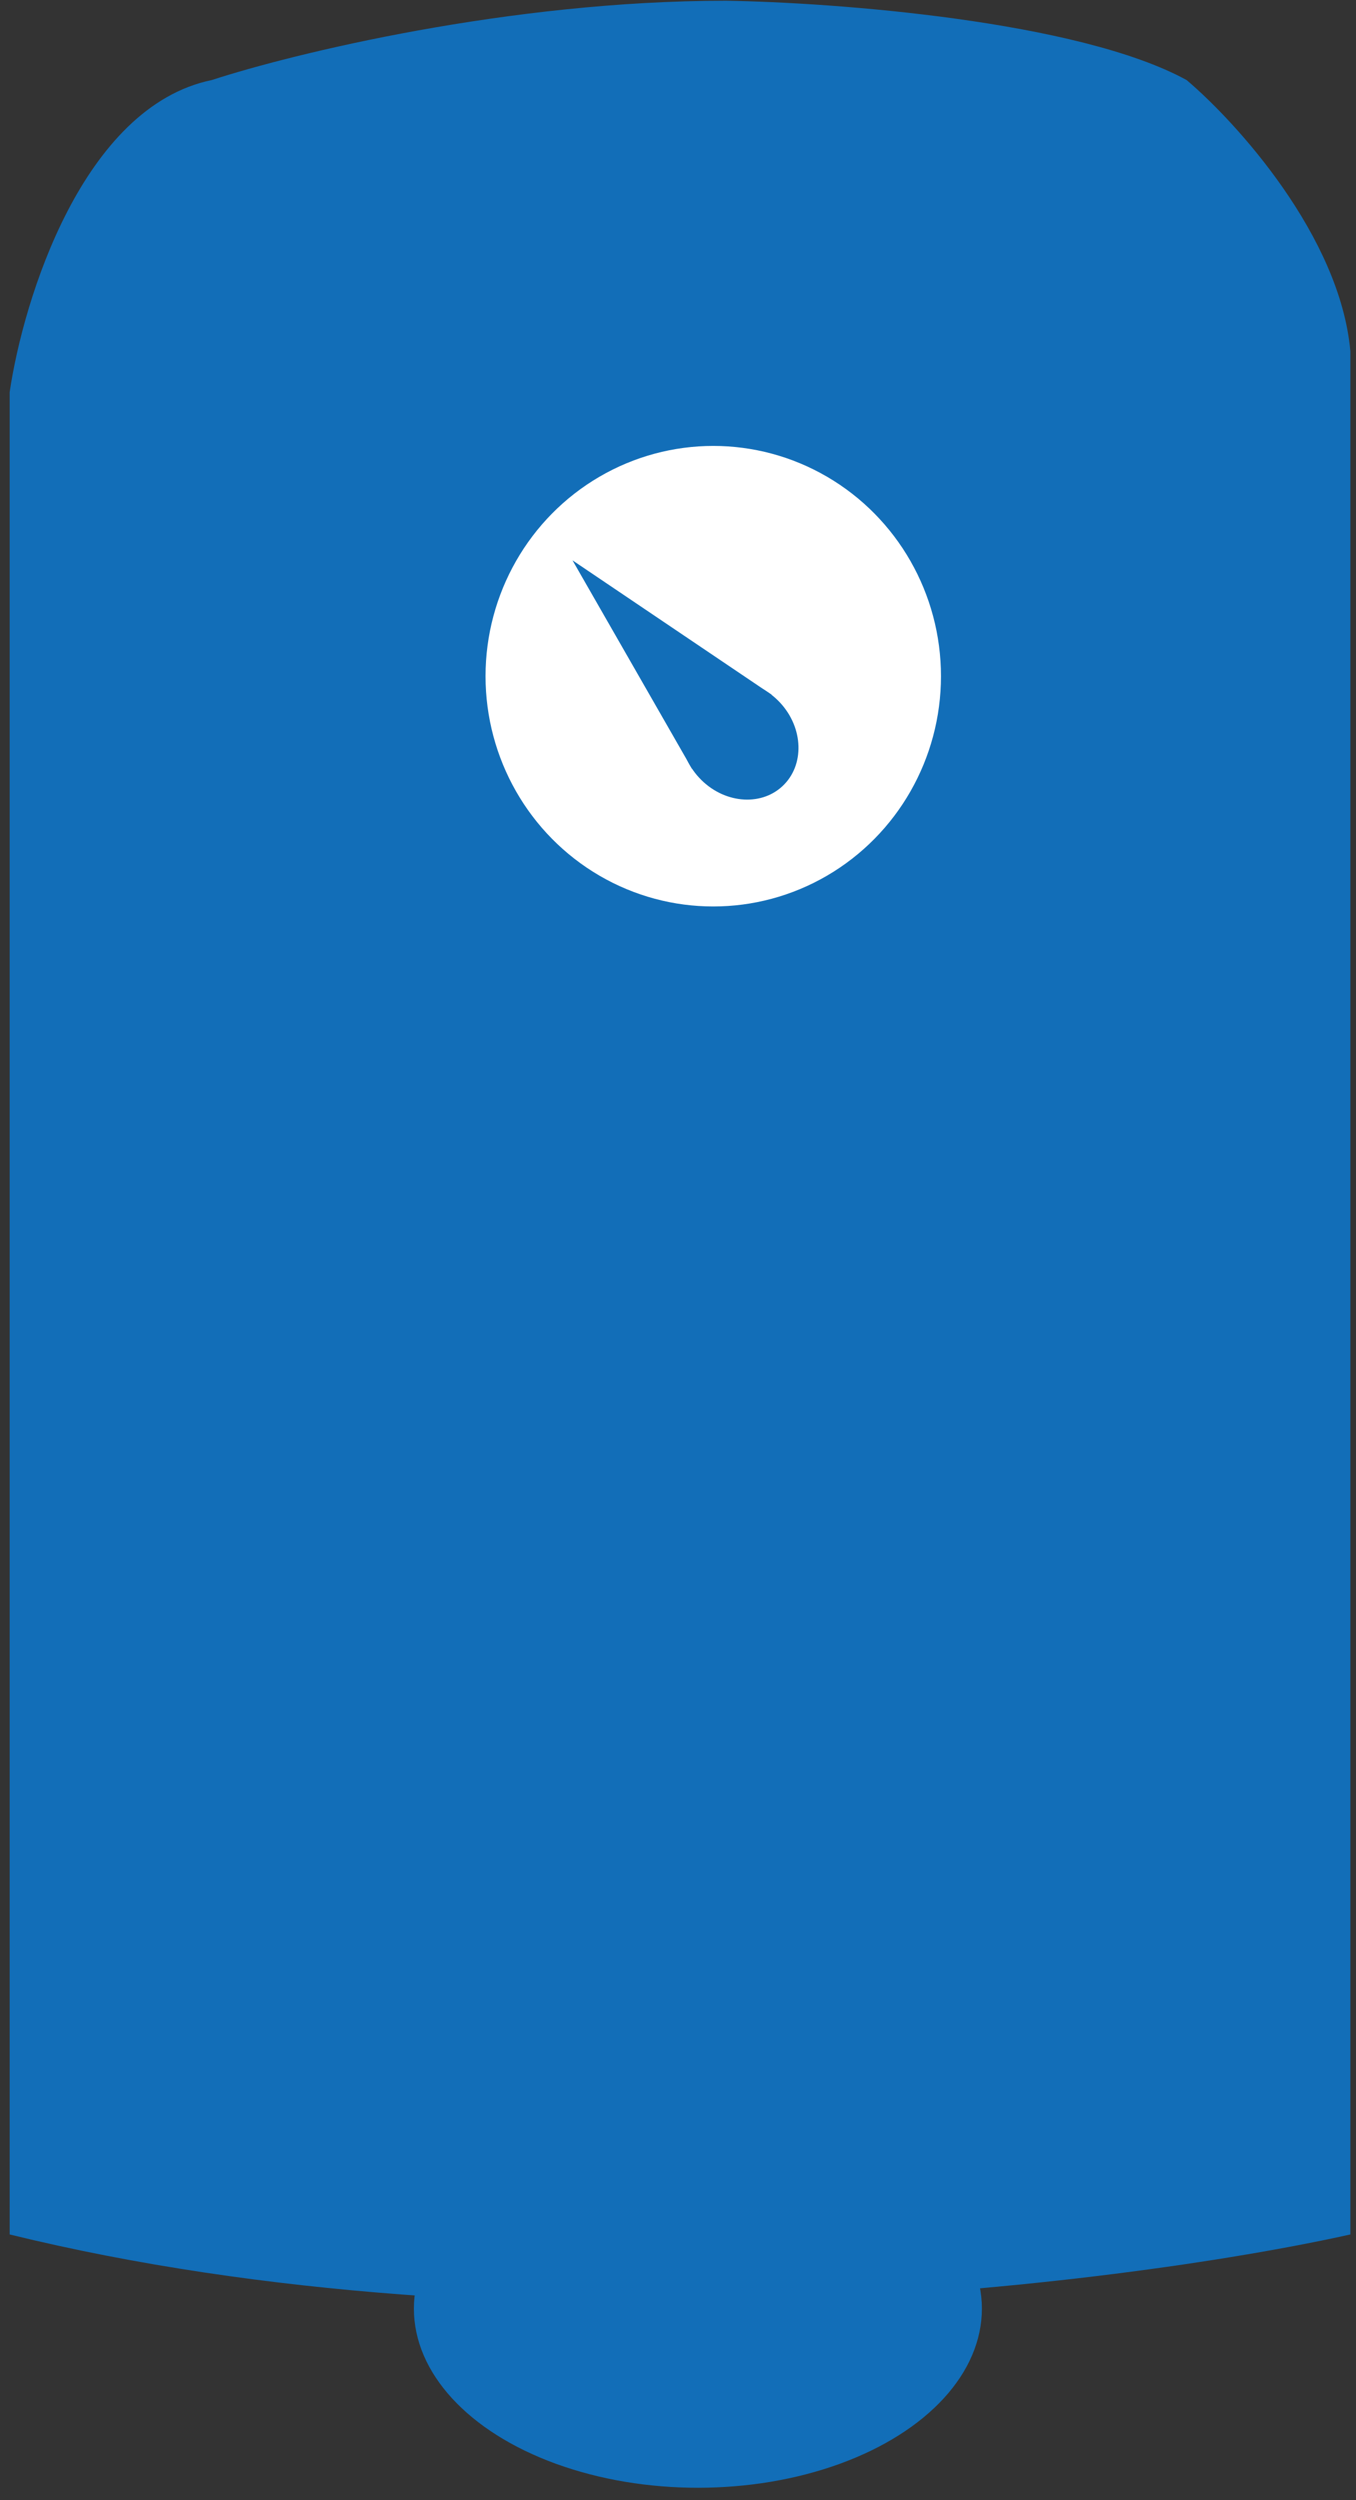 <svg width="64" height="118" viewBox="0 0 64 118" fill="none" xmlns="http://www.w3.org/2000/svg">
<rect x="0" y="0" width="64" height="118" fill="#333333" stroke="none"/>
<path d="M0.456 18.511V105.458C24.511 111.351 52.664 107.914 63.734 105.458V16.578C63.251 11.168 58.38 5.79 56.005 3.778C50.885 0.976 39.381 0.115 34.269 0.034C24.028 0.034 13.82 2.53 9.996 3.778C3.909 5.034 1.1 14.123 0.456 18.511Z" fill="#126EB8"/>
<ellipse cx="33.664" cy="31.914" rx="10.748" ry="10.868" fill="white"/>
<ellipse cx="34.909" cy="34.935" rx="2.605" ry="2.965" transform="rotate(-42.904 34.909 34.935)" fill="#126EB8"/>
<path d="M27.021 26.446L36.423 32.792L32.662 36.287L27.021 26.446Z" fill="#126EB8"/>
<ellipse cx="32.939" cy="108.96" rx="13.404" ry="8.453" fill="#126EB8"/>
</svg>
